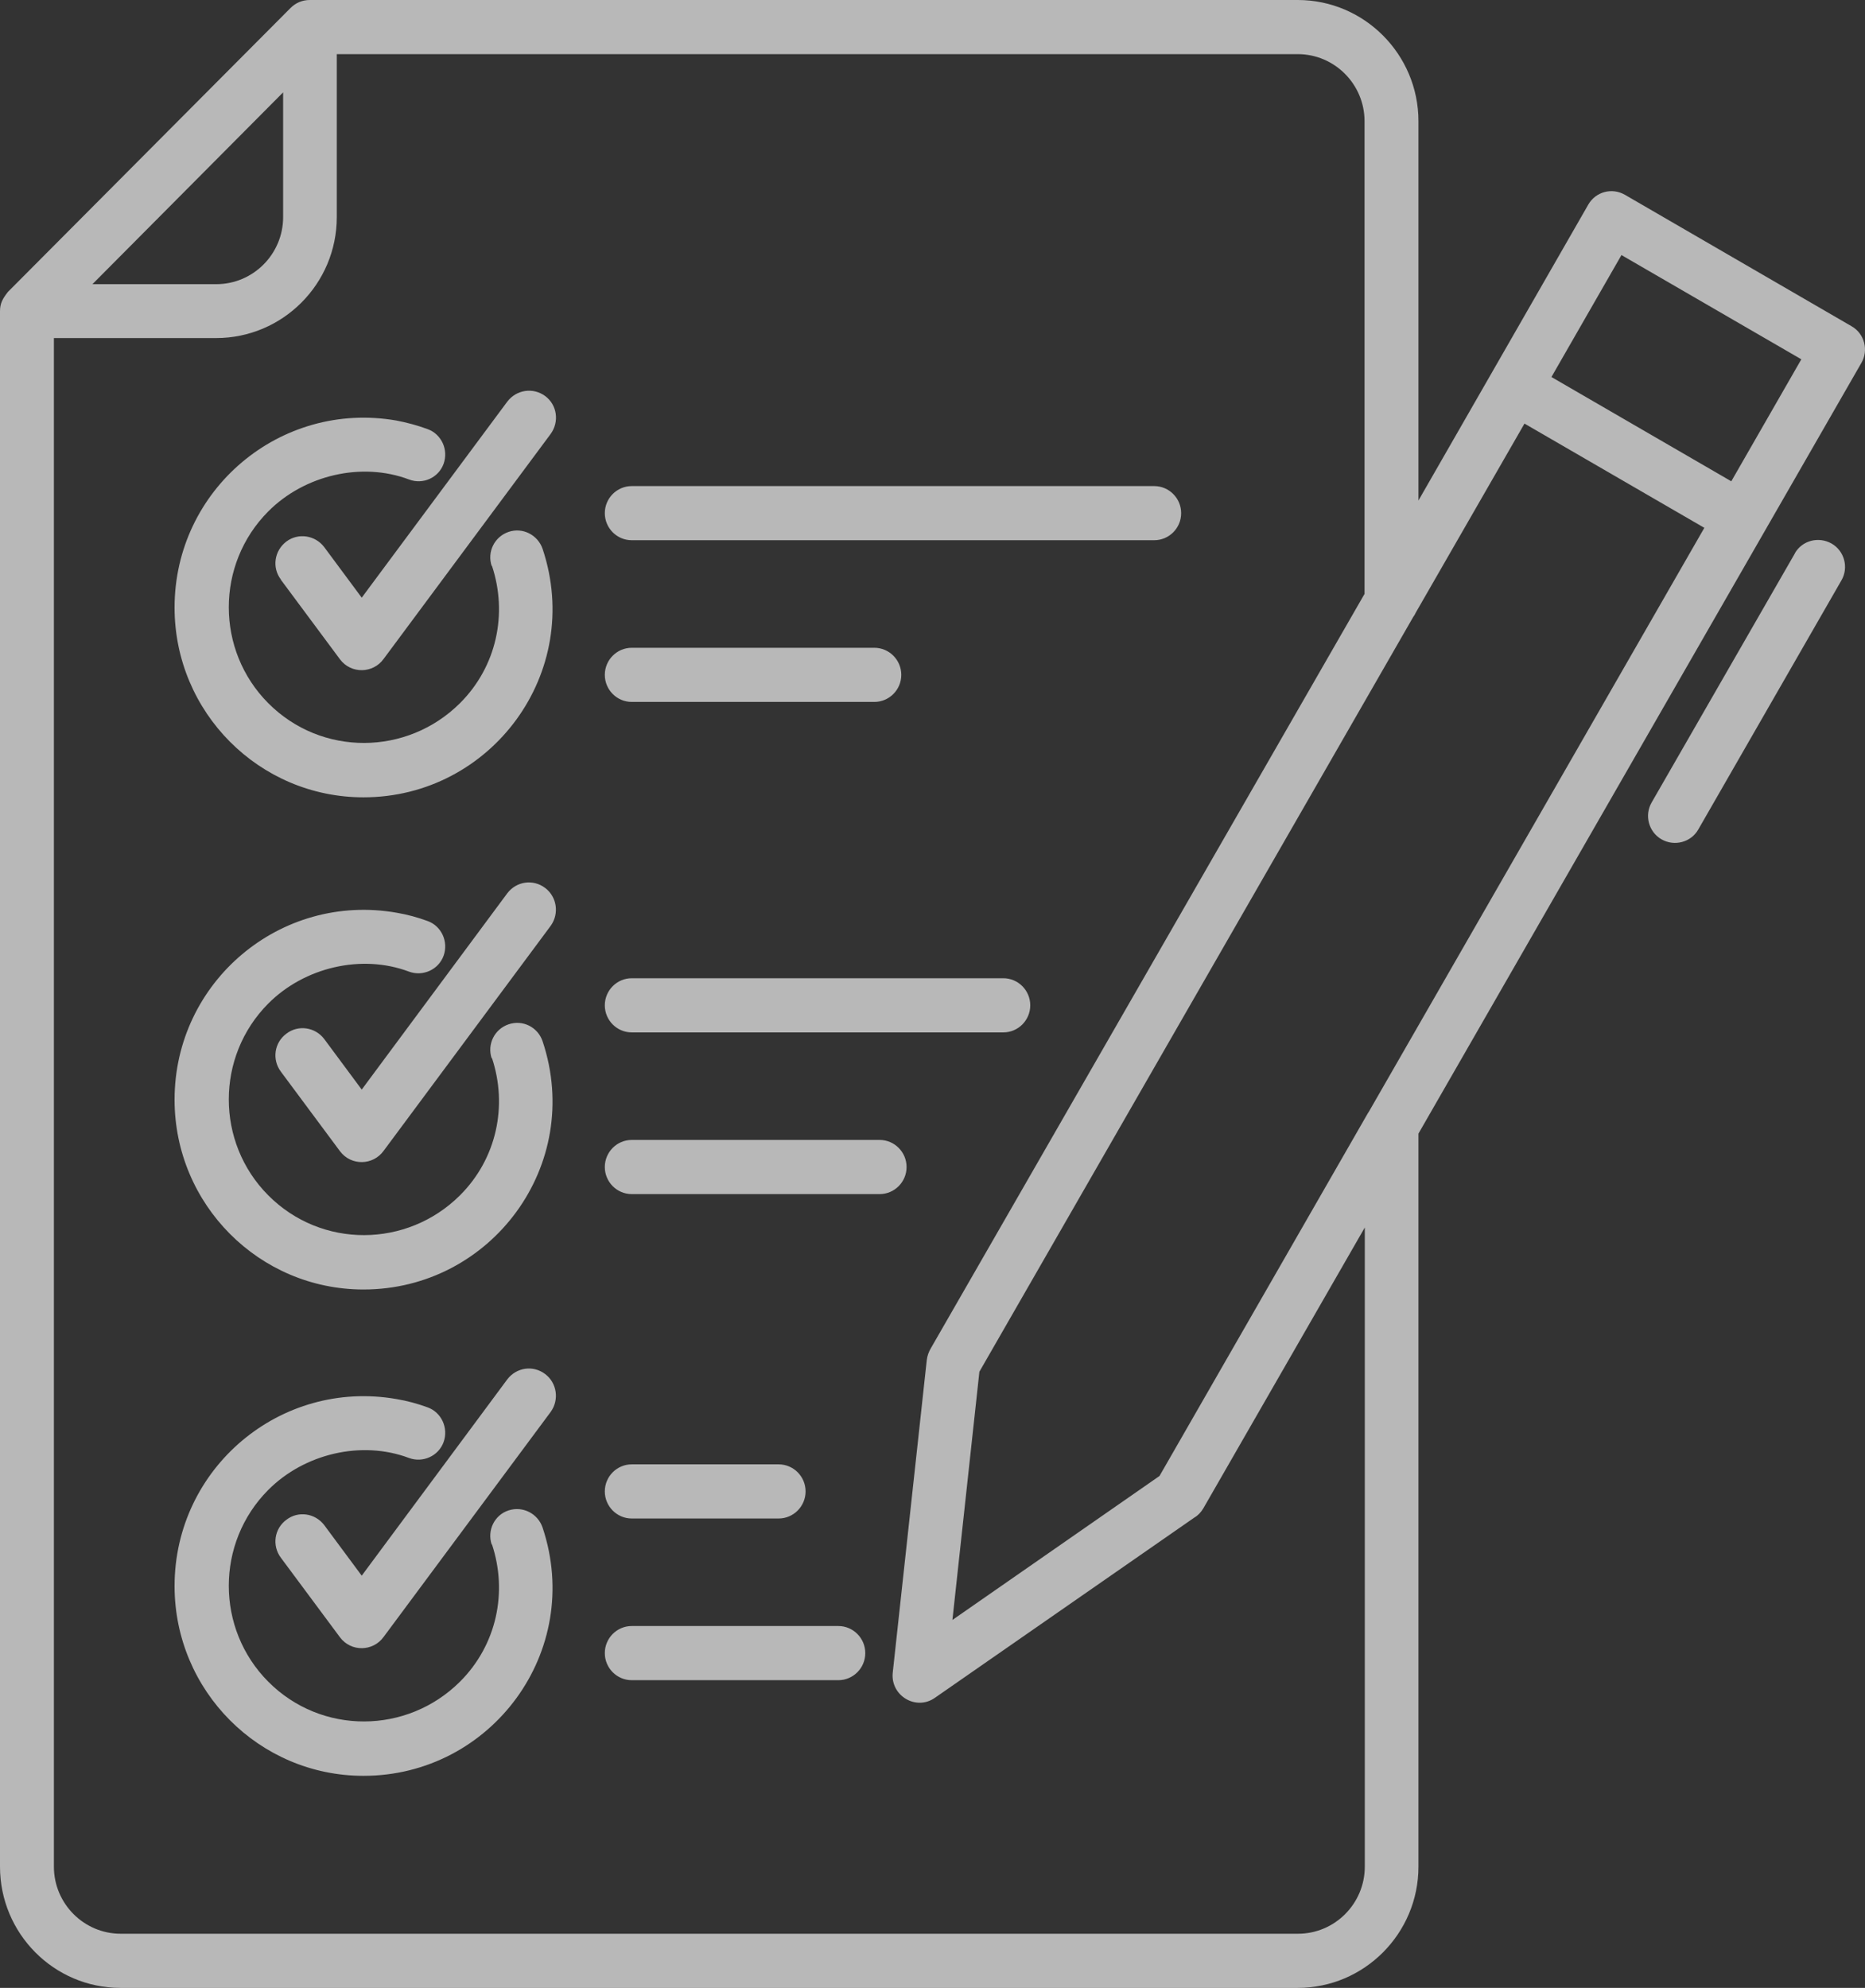 <svg width="91" height="97" viewBox="0 0 91 97" fill="none" xmlns="http://www.w3.org/2000/svg">
<rect x="0" y="0" width="91" height="97" fill="#333333" stroke="none"/>
<path opacity="0.667" d="M13.704 76.01C13.262 75.417 13.385 74.59 13.975 74.158C14.553 73.713 15.376 73.837 15.819 74.417L17.65 76.886L24.754 67.305C25.197 66.725 26.008 66.601 26.598 67.046C27.175 67.478 27.298 68.305 26.868 68.898L18.719 79.874C18.203 80.591 17.134 80.615 16.593 79.899L13.704 76.01ZM23.992 75.368C23.759 74.676 24.127 73.923 24.816 73.701C25.504 73.478 26.241 73.849 26.475 74.54C28.491 80.578 23.968 86.653 17.736 86.653C12.648 86.653 8.518 82.504 8.518 77.393C8.518 71.639 13.68 67.28 19.346 68.268C19.862 68.354 20.366 68.49 20.87 68.675C21.546 68.922 21.89 69.688 21.645 70.367C21.399 71.046 20.637 71.392 19.961 71.145C17.638 70.268 14.848 70.935 13.09 72.701C10.521 75.281 10.521 79.479 13.09 82.06C15.683 84.665 19.862 84.628 22.443 82.06C24.238 80.269 24.779 77.689 24.004 75.355L23.992 75.368ZM30.826 58.267C30.101 58.267 29.511 57.674 29.511 56.946C29.511 56.217 30.101 55.624 30.826 55.624H42.92C43.645 55.624 44.235 56.217 44.235 56.946C44.235 57.674 43.645 58.267 42.92 58.267H30.826ZM30.826 50.377C30.101 50.377 29.511 49.784 29.511 49.056C29.511 48.327 30.101 47.734 30.826 47.734H48.955C49.68 47.734 50.27 48.327 50.27 49.056C50.27 49.784 49.68 50.377 48.955 50.377H30.826ZM13.704 52.291C13.262 51.698 13.385 50.871 13.975 50.438C14.553 49.994 15.376 50.117 15.819 50.698L17.65 53.167L24.754 43.586C25.197 43.005 26.008 42.882 26.598 43.327C27.175 43.759 27.298 44.586 26.868 45.179L18.719 56.155C18.203 56.871 17.134 56.896 16.593 56.18L13.704 52.291ZM23.992 51.648C23.759 50.957 24.127 50.216 24.816 49.982C25.504 49.747 26.241 50.117 26.475 50.809C28.491 56.847 23.968 62.922 17.736 62.922C12.648 62.922 8.518 58.773 8.518 53.661C8.518 47.907 13.68 43.549 19.346 44.536C19.862 44.623 20.366 44.759 20.87 44.944C21.546 45.191 21.89 45.956 21.645 46.636C21.399 47.315 20.637 47.66 19.961 47.413C17.638 46.537 14.848 47.203 13.09 48.969C10.521 51.55 10.521 55.748 13.09 58.328C15.683 60.934 19.862 60.897 22.443 58.328C24.238 56.538 24.779 53.958 24.004 51.624L23.992 51.648ZM13.704 28.275C13.262 27.695 13.385 26.868 13.975 26.423C14.553 25.991 15.376 26.114 15.819 26.695L17.65 29.164L24.754 19.595C25.197 19.015 26.008 18.891 26.598 19.323C27.188 19.756 27.298 20.583 26.868 21.175L18.719 32.152C18.203 32.868 17.134 32.893 16.593 32.177L13.704 28.288V28.275ZM23.992 27.621C23.759 26.929 24.127 26.189 24.816 25.954C25.504 25.719 26.241 26.102 26.475 26.781C28.491 32.819 23.968 38.906 17.736 38.906C12.648 38.906 8.518 34.758 8.518 29.646C8.518 23.892 13.68 19.533 19.346 20.521C19.862 20.62 20.366 20.756 20.87 20.941C21.546 21.188 21.89 21.953 21.645 22.633C21.399 23.312 20.637 23.657 19.961 23.398C17.638 22.521 14.848 23.188 13.09 24.954C10.521 27.534 10.521 31.732 13.09 34.313C15.683 36.918 19.862 36.881 22.443 34.313C24.238 32.523 24.779 29.942 24.004 27.608L23.992 27.621ZM30.826 81.986C30.101 81.986 29.511 81.393 29.511 80.665C29.511 79.936 30.101 79.343 30.826 79.343H40.904C41.63 79.343 42.22 79.936 42.22 80.665C42.22 81.393 41.63 81.986 40.904 81.986H30.826ZM30.826 74.096C30.101 74.096 29.511 73.503 29.511 72.775C29.511 72.046 30.101 71.454 30.826 71.454H37.992C38.717 71.454 39.307 72.046 39.307 72.775C39.307 73.503 38.717 74.096 37.992 74.096H30.826ZM30.826 26.361C30.101 26.361 29.511 25.769 29.511 25.04C29.511 24.312 30.101 23.719 30.826 23.719H56.318C57.043 23.719 57.633 24.312 57.633 25.04C57.633 25.769 57.043 26.361 56.318 26.361H30.826ZM30.826 34.251C30.101 34.251 29.511 33.659 29.511 32.93C29.511 32.202 30.101 31.609 30.826 31.609H42.662C43.387 31.609 43.977 32.202 43.977 32.93C43.977 33.659 43.387 34.251 42.662 34.251H30.826ZM4.499 13.866H10.558C12.352 13.866 13.815 12.397 13.815 10.594V4.507L4.511 13.866H4.499ZM16.433 2.642V10.594C16.433 13.854 13.79 16.496 10.546 16.496H2.63V91.086C2.63 92.888 4.093 94.358 5.887 94.358H63.336C65.13 94.358 66.593 92.888 66.593 91.086V59.897L58.714 73.602C58.604 73.787 58.456 73.948 58.284 74.046L45.612 82.85C44.69 83.492 43.449 82.739 43.559 81.628L45.219 66.379C45.243 66.157 45.317 65.959 45.428 65.774L66.581 28.979V5.914C66.581 4.112 65.118 2.642 63.323 2.642H16.421H16.433ZM69.088 29.88C69.051 29.954 69.014 30.029 68.965 30.09L47.788 66.934L46.472 79.047L56.576 72.022L66.703 54.39C66.703 54.39 66.765 54.279 66.802 54.229L83.161 25.756L74.385 20.669L69.088 29.88ZM69.211 55.316V91.086C69.211 94.345 66.568 97 63.323 97H5.875C2.63 97 0 94.345 0 91.086V15.187C0 14.792 0.135 14.57 0.381 14.249L14.171 0.395C14.417 0.148 14.737 0 15.118 0H63.323C66.568 0 69.211 2.655 69.211 5.914V24.423L77.495 9.989C77.851 9.359 78.65 9.137 79.289 9.507L90.339 15.916C90.978 16.274 91.187 17.101 90.818 17.718L69.211 55.316ZM87.573 27.003C87.93 26.374 88.729 26.164 89.368 26.522C89.995 26.88 90.216 27.695 89.847 28.325L82.866 40.474C82.51 41.104 81.698 41.314 81.072 40.956C80.445 40.598 80.224 39.783 80.592 39.153L87.586 26.991L87.573 27.003ZM75.7 18.397L84.476 23.485L87.893 17.533L79.117 12.446L75.7 18.397Z" fill="#FAFAFA"/>
</svg>
